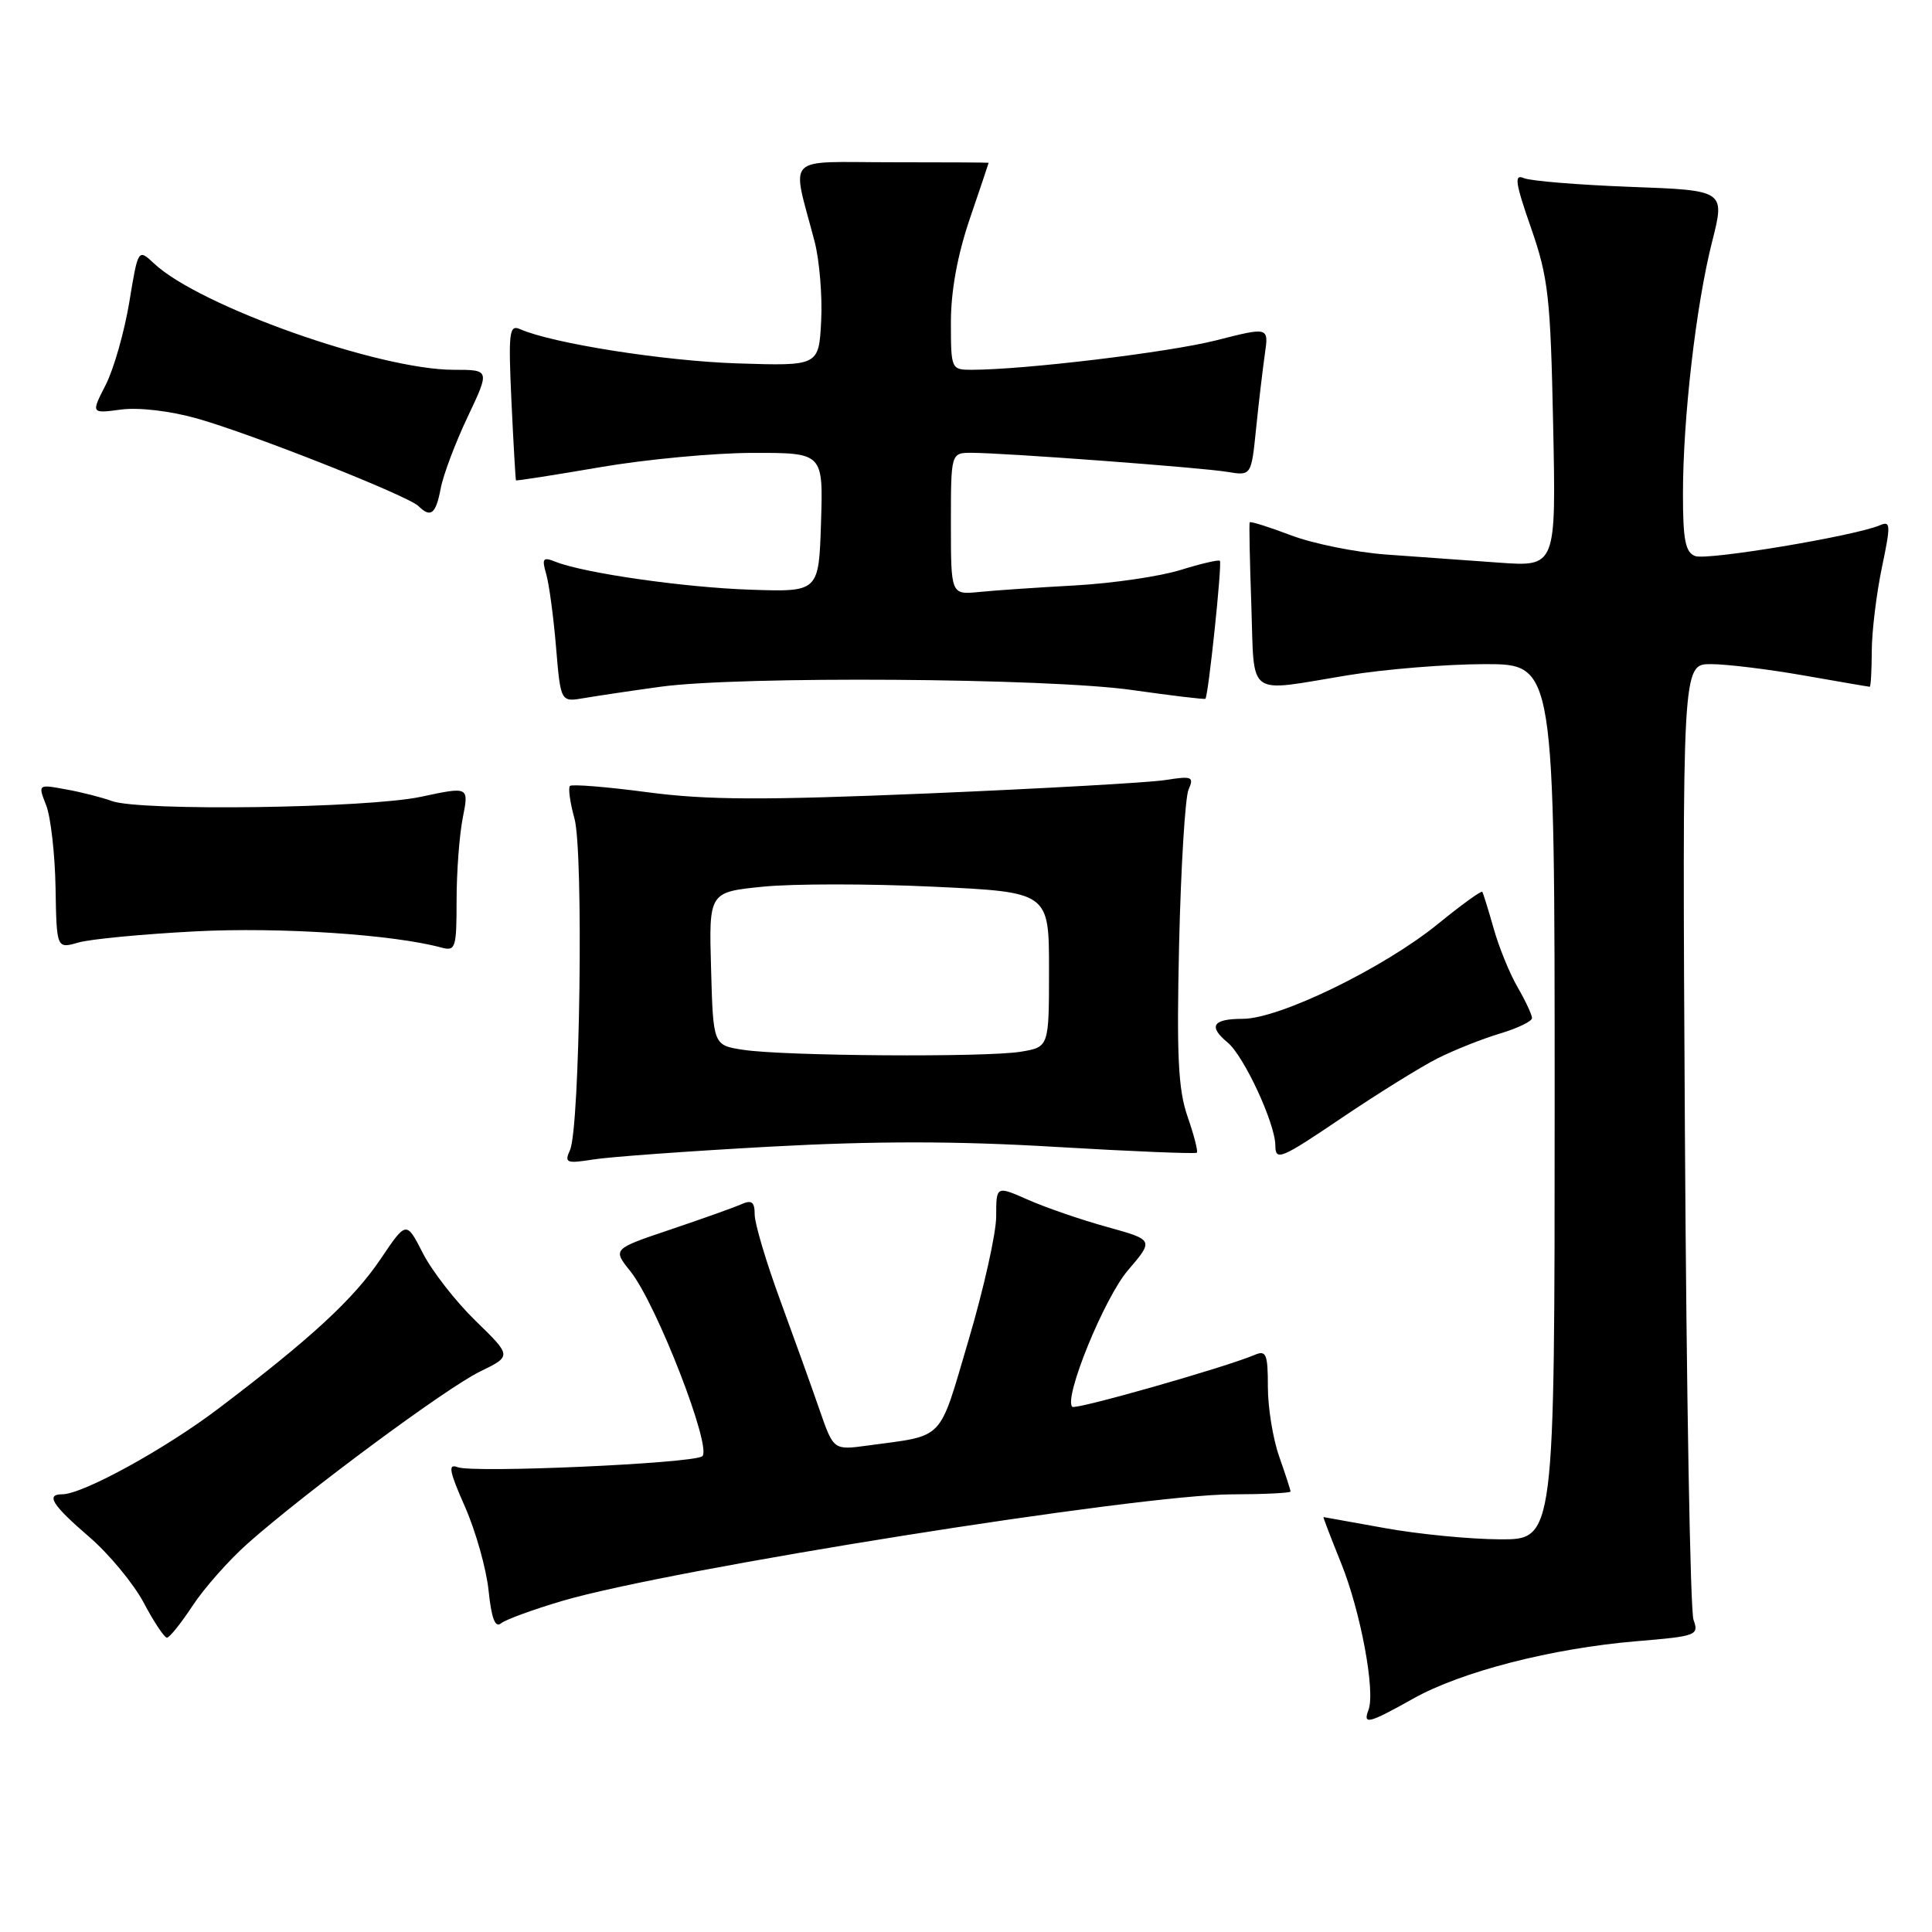 <?xml version="1.0" encoding="UTF-8" standalone="no"?>
<!DOCTYPE svg PUBLIC "-//W3C//DTD SVG 1.1//EN" "http://www.w3.org/Graphics/SVG/1.1/DTD/svg11.dtd" >
<svg xmlns="http://www.w3.org/2000/svg" xmlns:xlink="http://www.w3.org/1999/xlink" version="1.1" viewBox="0 0 256 256">
 <g >
 <path fill="currentColor"
d=" M 187.27 225.07 C 193.65 221.49 205.65 218.41 216.84 217.47 C 224.81 216.81 225.14 216.68 224.40 214.64 C 223.97 213.46 223.46 184.49 223.26 150.25 C 222.90 88.00 222.90 88.00 226.70 88.00 C 228.79 88.00 234.32 88.68 239.00 89.50 C 243.68 90.32 247.61 91.00 247.75 91.00 C 247.89 91.00 248.01 88.86 248.02 86.25 C 248.03 83.64 248.64 78.67 249.36 75.20 C 250.55 69.52 250.53 68.98 249.09 69.60 C 245.88 71.00 226.19 74.29 224.62 73.68 C 223.32 73.19 223.00 71.55 223.00 65.49 C 223.00 55.40 224.73 40.44 226.86 32.04 C 228.59 25.22 228.59 25.22 216.04 24.76 C 209.14 24.50 202.79 23.98 201.91 23.60 C 200.61 23.03 200.78 24.22 202.87 30.20 C 205.16 36.79 205.45 39.32 205.80 56.30 C 206.19 75.10 206.19 75.10 198.59 74.55 C 194.42 74.25 187.71 73.76 183.69 73.48 C 179.67 73.19 173.99 72.04 171.06 70.93 C 168.14 69.82 165.68 69.05 165.59 69.21 C 165.50 69.37 165.60 74.34 165.81 80.25 C 166.24 92.62 164.99 91.71 178.50 89.49 C 183.45 88.67 191.66 88.01 196.75 88.00 C 206.00 88.00 206.00 88.00 206.00 146.00 C 206.00 204.00 206.00 204.00 198.75 203.97 C 194.76 203.95 187.90 203.28 183.50 202.48 C 179.10 201.69 175.44 201.03 175.37 201.02 C 175.29 201.01 176.35 203.76 177.71 207.14 C 180.29 213.53 182.27 224.14 181.33 226.58 C 180.56 228.59 181.34 228.39 187.27 225.07 Z  M 25.53 212.75 C 27.07 210.41 30.36 206.70 32.84 204.50 C 40.58 197.65 59.14 183.91 63.58 181.75 C 67.82 179.69 67.82 179.69 63.01 175.01 C 60.37 172.44 57.23 168.41 56.03 166.05 C 53.84 161.77 53.84 161.77 50.45 166.80 C 46.86 172.13 41.23 177.33 29.00 186.60 C 21.89 192.00 10.96 198.00 8.25 198.00 C 6.02 198.00 6.91 199.42 11.80 203.63 C 14.44 205.90 17.70 209.84 19.05 212.38 C 20.39 214.92 21.78 217.00 22.12 217.00 C 22.46 217.00 23.99 215.09 25.53 212.75 Z  M 74.50 212.13 C 88.81 207.91 150.98 198.02 163.25 198.01 C 167.51 198.00 171.00 197.83 171.00 197.63 C 171.00 197.42 170.32 195.34 169.50 193.00 C 168.67 190.66 168.00 186.51 168.00 183.77 C 168.00 179.41 167.78 178.88 166.25 179.53 C 162.37 181.18 142.50 186.84 142.08 186.41 C 140.91 185.25 146.32 171.99 149.45 168.33 C 152.90 164.30 152.90 164.30 146.70 162.58 C 143.29 161.64 138.59 160.02 136.25 158.99 C 132.00 157.11 132.00 157.11 132.00 161.17 C 132.00 163.40 130.35 170.78 128.34 177.57 C 124.31 191.19 125.32 190.13 114.98 191.54 C 110.45 192.16 110.45 192.16 108.60 186.83 C 107.59 183.90 105.24 177.36 103.38 172.29 C 101.52 167.23 100.00 162.12 100.00 160.94 C 100.00 159.26 99.61 158.96 98.25 159.56 C 97.29 159.99 93.05 161.50 88.84 162.92 C 81.17 165.50 81.17 165.50 83.52 168.44 C 87.01 172.79 94.48 192.08 93.03 192.98 C 91.49 193.93 62.71 195.21 60.64 194.41 C 59.33 193.91 59.52 194.92 61.61 199.65 C 63.03 202.87 64.44 207.87 64.74 210.76 C 65.12 214.44 65.61 215.74 66.39 215.10 C 67.00 214.60 70.65 213.27 74.50 212.13 Z  M 102.00 151.94 C 115.98 151.18 126.70 151.18 139.89 151.97 C 150.00 152.57 158.42 152.91 158.59 152.74 C 158.77 152.57 158.21 150.41 157.36 147.96 C 156.11 144.36 155.90 139.95 156.24 125.00 C 156.48 114.83 157.04 105.66 157.49 104.62 C 158.24 102.92 157.96 102.80 154.41 103.36 C 152.26 103.70 138.16 104.49 123.08 105.13 C 101.06 106.05 93.73 106.02 85.83 104.98 C 80.42 104.26 75.78 103.89 75.52 104.14 C 75.27 104.40 75.53 106.34 76.12 108.46 C 77.34 112.89 76.85 149.44 75.53 152.38 C 74.76 154.09 75.04 154.20 78.59 153.64 C 80.74 153.29 91.28 152.53 102.00 151.94 Z  M 190.50 140.23 C 192.70 139.13 196.41 137.65 198.75 136.95 C 201.09 136.25 203.00 135.33 203.00 134.90 C 203.00 134.47 202.14 132.63 201.09 130.81 C 200.03 128.99 198.60 125.47 197.91 123.00 C 197.21 120.53 196.53 118.35 196.41 118.17 C 196.28 117.99 193.65 119.89 190.58 122.39 C 183.37 128.27 169.53 135.00 164.68 135.00 C 160.69 135.00 160.06 135.98 162.66 138.13 C 164.83 139.92 168.98 148.87 168.99 151.78 C 169.00 153.88 169.70 153.59 177.75 148.15 C 182.56 144.90 188.30 141.34 190.50 140.23 Z  M 25.89 123.41 C 37.12 122.83 52.08 123.82 58.50 125.56 C 60.36 126.06 60.50 125.62 60.50 119.30 C 60.50 115.56 60.87 110.64 61.32 108.36 C 62.14 104.22 62.14 104.22 55.82 105.57 C 48.71 107.10 18.52 107.51 14.82 106.14 C 13.54 105.67 10.82 104.97 8.76 104.60 C 5.02 103.91 5.02 103.91 6.12 106.71 C 6.72 108.24 7.28 113.15 7.36 117.61 C 7.50 125.72 7.50 125.72 10.39 124.89 C 11.98 124.43 18.96 123.77 25.89 123.41 Z  M 87.50 91.00 C 97.98 89.56 138.86 89.84 150.00 91.43 C 155.22 92.17 159.60 92.70 159.72 92.59 C 160.11 92.25 161.96 74.63 161.64 74.31 C 161.47 74.14 159.12 74.69 156.41 75.53 C 153.71 76.37 147.45 77.29 142.50 77.57 C 137.55 77.84 131.81 78.23 129.75 78.44 C 126.00 78.81 126.00 78.81 126.00 69.40 C 126.00 60.00 126.00 60.00 128.75 60.00 C 133.14 60.01 159.19 61.95 162.65 62.53 C 165.80 63.05 165.80 63.05 166.44 56.78 C 166.79 53.32 167.32 48.89 167.60 46.91 C 168.12 43.32 168.12 43.32 161.14 45.10 C 154.85 46.69 135.80 48.99 128.75 49.00 C 126.04 49.00 126.00 48.91 126.00 42.68 C 126.00 38.56 126.87 33.79 128.50 29.00 C 129.88 24.96 131.00 21.62 131.00 21.57 C 131.00 21.53 125.22 21.50 118.16 21.50 C 103.70 21.50 104.88 20.29 107.94 32.01 C 108.58 34.48 108.98 39.21 108.81 42.51 C 108.50 48.50 108.50 48.50 97.66 48.15 C 87.96 47.83 73.17 45.50 68.90 43.61 C 67.47 42.98 67.35 44.03 67.77 53.20 C 68.04 58.87 68.31 63.57 68.37 63.65 C 68.44 63.73 73.45 62.95 79.50 61.91 C 85.55 60.87 94.68 60.01 99.79 60.01 C 109.08 60.00 109.08 60.00 108.79 69.22 C 108.50 78.44 108.50 78.44 99.50 78.14 C 90.67 77.85 77.37 75.94 73.59 74.43 C 71.94 73.77 71.77 73.99 72.38 76.08 C 72.76 77.41 73.35 81.77 73.68 85.77 C 74.29 93.04 74.29 93.04 77.40 92.50 C 79.10 92.21 83.65 91.53 87.50 91.00 Z  M 58.39 64.75 C 58.72 62.96 60.33 58.69 61.96 55.25 C 64.92 49.00 64.92 49.00 60.12 49.00 C 50.24 49.00 26.41 40.55 20.42 34.92 C 18.30 32.94 18.30 32.94 17.13 40.05 C 16.48 43.97 15.08 48.89 14.01 50.99 C 12.06 54.80 12.06 54.80 16.03 54.27 C 18.36 53.96 22.52 54.44 26.10 55.45 C 33.26 57.46 54.07 65.69 55.45 67.06 C 57.07 68.66 57.75 68.12 58.39 64.75 Z  M 98.50 139.11 C 94.50 138.50 94.50 138.50 94.22 128.35 C 93.93 118.21 93.93 118.21 101.10 117.49 C 105.04 117.09 115.18 117.09 123.63 117.49 C 139.00 118.21 139.00 118.21 139.00 128.47 C 139.00 138.74 139.00 138.74 135.25 139.36 C 130.63 140.12 103.97 139.94 98.50 139.11 Z "/>
</g>
</svg>